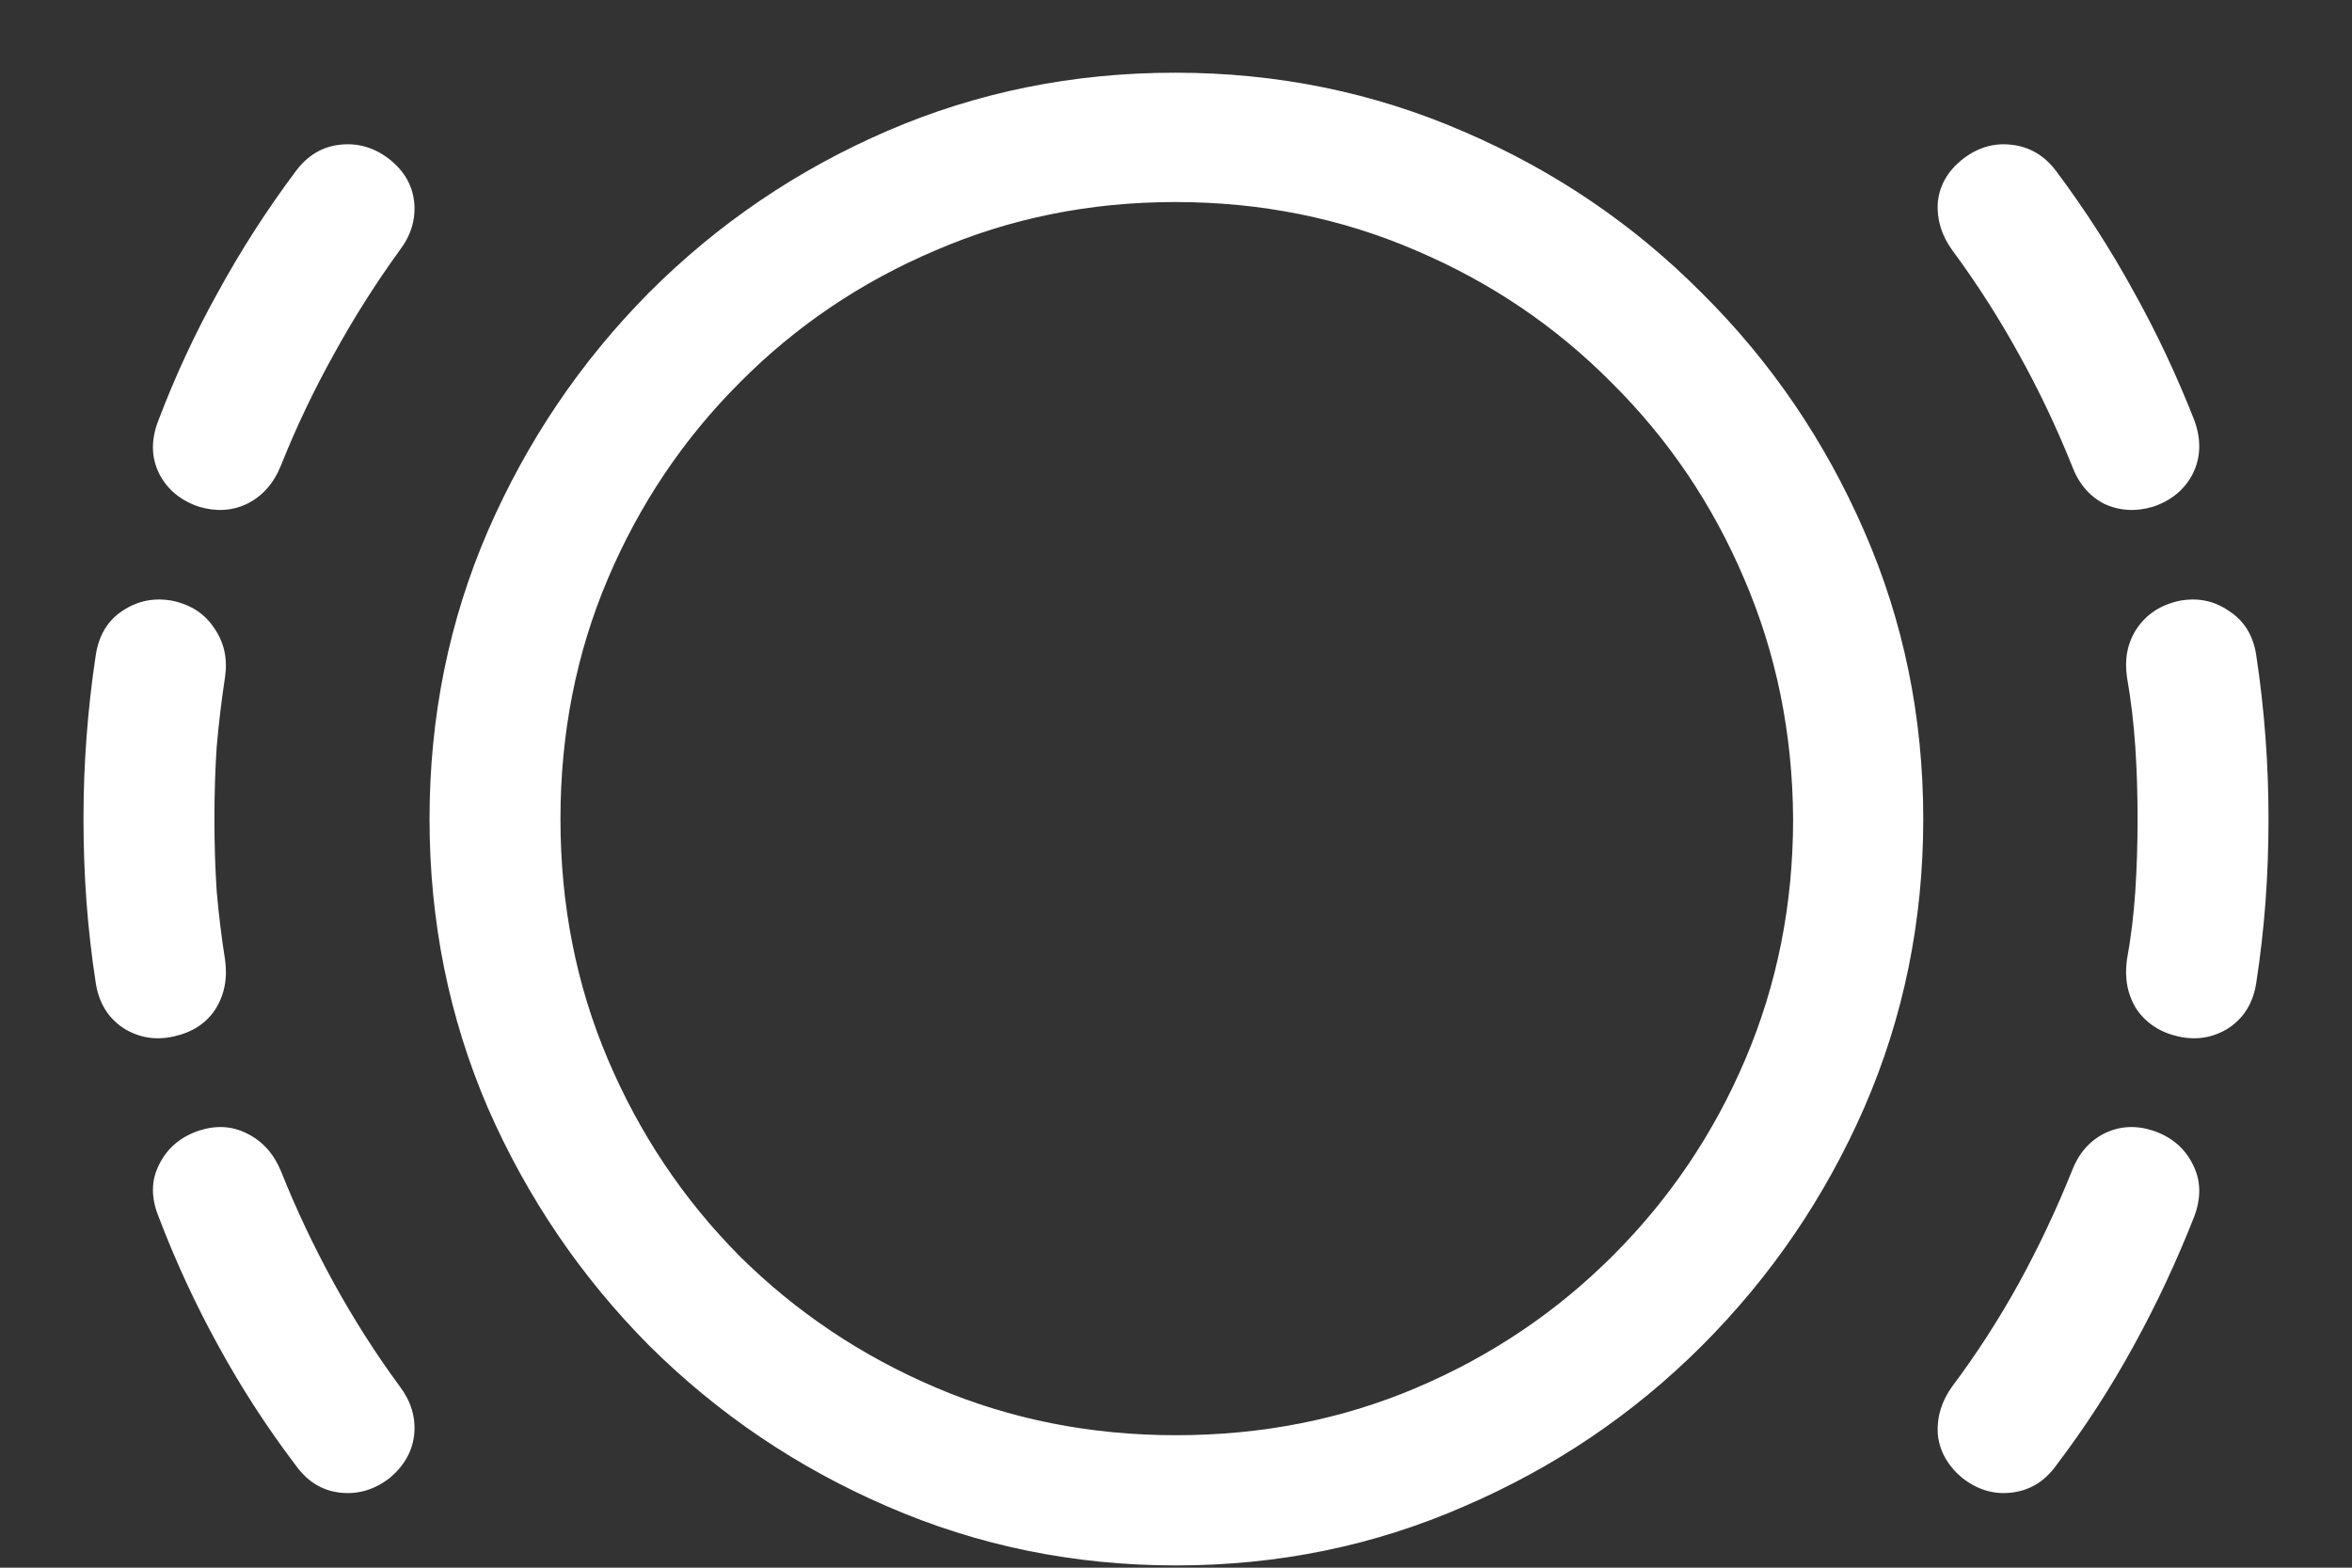 <svg width="24" height="16" viewBox="0 0 24 16" fill="none" xmlns="http://www.w3.org/2000/svg">
<rect x="0" y="0" width="24" height="16" fill="#333333" stroke="none"/>
<path d="M12 15.977C13.042 15.977 14.021 15.776 14.938 15.375C15.859 14.979 16.669 14.432 17.367 13.734C18.07 13.031 18.622 12.221 19.023 11.305C19.424 10.383 19.625 9.401 19.625 8.359C19.625 7.318 19.424 6.339 19.023 5.422C18.622 4.5 18.07 3.69 17.367 2.992C16.669 2.289 15.859 1.74 14.938 1.344C14.016 0.943 13.034 0.742 11.992 0.742C10.95 0.742 9.971 0.94 9.055 1.336C8.138 1.732 7.328 2.281 6.625 2.984C5.927 3.688 5.378 4.5 4.977 5.422C4.581 6.339 4.383 7.318 4.383 8.359C4.383 9.401 4.581 10.383 4.977 11.305C5.378 12.221 5.927 13.031 6.625 13.734C7.328 14.432 8.138 14.979 9.055 15.375C9.977 15.776 10.958 15.977 12 15.977ZM12 14.648C11.13 14.648 10.315 14.487 9.555 14.164C8.794 13.841 8.125 13.393 7.547 12.82C6.974 12.242 6.526 11.573 6.203 10.812C5.88 10.052 5.719 9.234 5.719 8.359C5.719 7.484 5.88 6.667 6.203 5.906C6.526 5.146 6.974 4.479 7.547 3.906C8.12 3.328 8.786 2.878 9.547 2.555C10.307 2.227 11.122 2.062 11.992 2.062C12.867 2.062 13.685 2.227 14.445 2.555C15.206 2.878 15.872 3.328 16.445 3.906C17.023 4.479 17.474 5.146 17.797 5.906C18.125 6.667 18.292 7.484 18.297 8.359C18.297 9.229 18.135 10.044 17.812 10.805C17.49 11.565 17.039 12.234 16.461 12.812C15.883 13.391 15.213 13.841 14.453 14.164C13.693 14.487 12.875 14.648 12 14.648ZM2.031 5.172C2.208 5.224 2.372 5.214 2.523 5.141C2.68 5.062 2.794 4.932 2.867 4.75C3.023 4.359 3.203 3.982 3.406 3.617C3.609 3.247 3.833 2.893 4.078 2.555C4.193 2.404 4.242 2.242 4.227 2.07C4.211 1.898 4.13 1.753 3.984 1.633C3.828 1.508 3.656 1.456 3.469 1.477C3.286 1.497 3.135 1.589 3.016 1.75C2.724 2.141 2.461 2.549 2.227 2.977C1.992 3.398 1.789 3.836 1.617 4.289C1.539 4.487 1.542 4.669 1.625 4.836C1.708 4.997 1.844 5.109 2.031 5.172ZM1.773 10.578C1.961 10.537 2.102 10.445 2.195 10.305C2.289 10.159 2.323 9.99 2.297 9.797C2.26 9.568 2.232 9.333 2.211 9.094C2.195 8.849 2.188 8.604 2.188 8.359C2.188 8.109 2.195 7.865 2.211 7.625C2.232 7.385 2.26 7.146 2.297 6.906C2.323 6.719 2.286 6.555 2.188 6.414C2.094 6.268 1.953 6.174 1.766 6.133C1.578 6.096 1.406 6.13 1.25 6.234C1.099 6.333 1.008 6.484 0.977 6.688C0.935 6.964 0.904 7.242 0.883 7.523C0.862 7.799 0.852 8.078 0.852 8.359C0.852 8.646 0.862 8.93 0.883 9.211C0.904 9.487 0.935 9.76 0.977 10.031C1.008 10.234 1.102 10.388 1.258 10.492C1.414 10.591 1.586 10.62 1.773 10.578ZM3.984 15.078C4.13 14.953 4.211 14.805 4.227 14.633C4.242 14.461 4.193 14.3 4.078 14.148C3.833 13.815 3.609 13.463 3.406 13.094C3.203 12.724 3.023 12.344 2.867 11.953C2.794 11.776 2.68 11.648 2.523 11.57C2.372 11.492 2.208 11.482 2.031 11.539C1.844 11.602 1.708 11.716 1.625 11.883C1.542 12.044 1.539 12.221 1.617 12.414C1.789 12.867 1.992 13.307 2.227 13.734C2.461 14.162 2.724 14.568 3.016 14.953C3.135 15.12 3.286 15.213 3.469 15.234C3.656 15.255 3.828 15.203 3.984 15.078ZM21.969 5.172C22.156 5.109 22.292 4.997 22.375 4.836C22.458 4.669 22.463 4.487 22.391 4.289C22.213 3.836 22.008 3.398 21.773 2.977C21.539 2.549 21.276 2.141 20.984 1.75C20.865 1.589 20.711 1.497 20.523 1.477C20.341 1.456 20.172 1.508 20.016 1.633C19.87 1.753 19.789 1.898 19.773 2.07C19.763 2.242 19.812 2.404 19.922 2.555C20.172 2.893 20.398 3.247 20.602 3.617C20.805 3.982 20.984 4.359 21.141 4.75C21.208 4.932 21.318 5.062 21.469 5.141C21.625 5.214 21.792 5.224 21.969 5.172ZM22.227 10.578C22.414 10.62 22.586 10.591 22.742 10.492C22.898 10.388 22.992 10.234 23.023 10.031C23.065 9.76 23.096 9.487 23.117 9.211C23.138 8.93 23.148 8.646 23.148 8.359C23.148 8.078 23.138 7.799 23.117 7.523C23.096 7.242 23.065 6.964 23.023 6.688C22.992 6.484 22.898 6.333 22.742 6.234C22.591 6.13 22.422 6.096 22.234 6.133C22.047 6.174 21.904 6.268 21.805 6.414C21.711 6.555 21.677 6.719 21.703 6.906C21.745 7.146 21.773 7.385 21.789 7.625C21.805 7.865 21.812 8.109 21.812 8.359C21.812 8.604 21.805 8.849 21.789 9.094C21.773 9.333 21.745 9.568 21.703 9.797C21.677 9.99 21.711 10.159 21.805 10.305C21.904 10.445 22.044 10.537 22.227 10.578ZM20.016 15.078C20.172 15.203 20.341 15.255 20.523 15.234C20.711 15.213 20.865 15.12 20.984 14.953C21.276 14.568 21.539 14.162 21.773 13.734C22.008 13.307 22.213 12.867 22.391 12.414C22.463 12.221 22.458 12.044 22.375 11.883C22.292 11.716 22.156 11.602 21.969 11.539C21.792 11.482 21.625 11.492 21.469 11.57C21.318 11.648 21.208 11.776 21.141 11.953C20.984 12.344 20.805 12.724 20.602 13.094C20.398 13.463 20.172 13.815 19.922 14.148C19.812 14.3 19.763 14.461 19.773 14.633C19.789 14.805 19.87 14.953 20.016 15.078Z" fill="white"/>
</svg>
